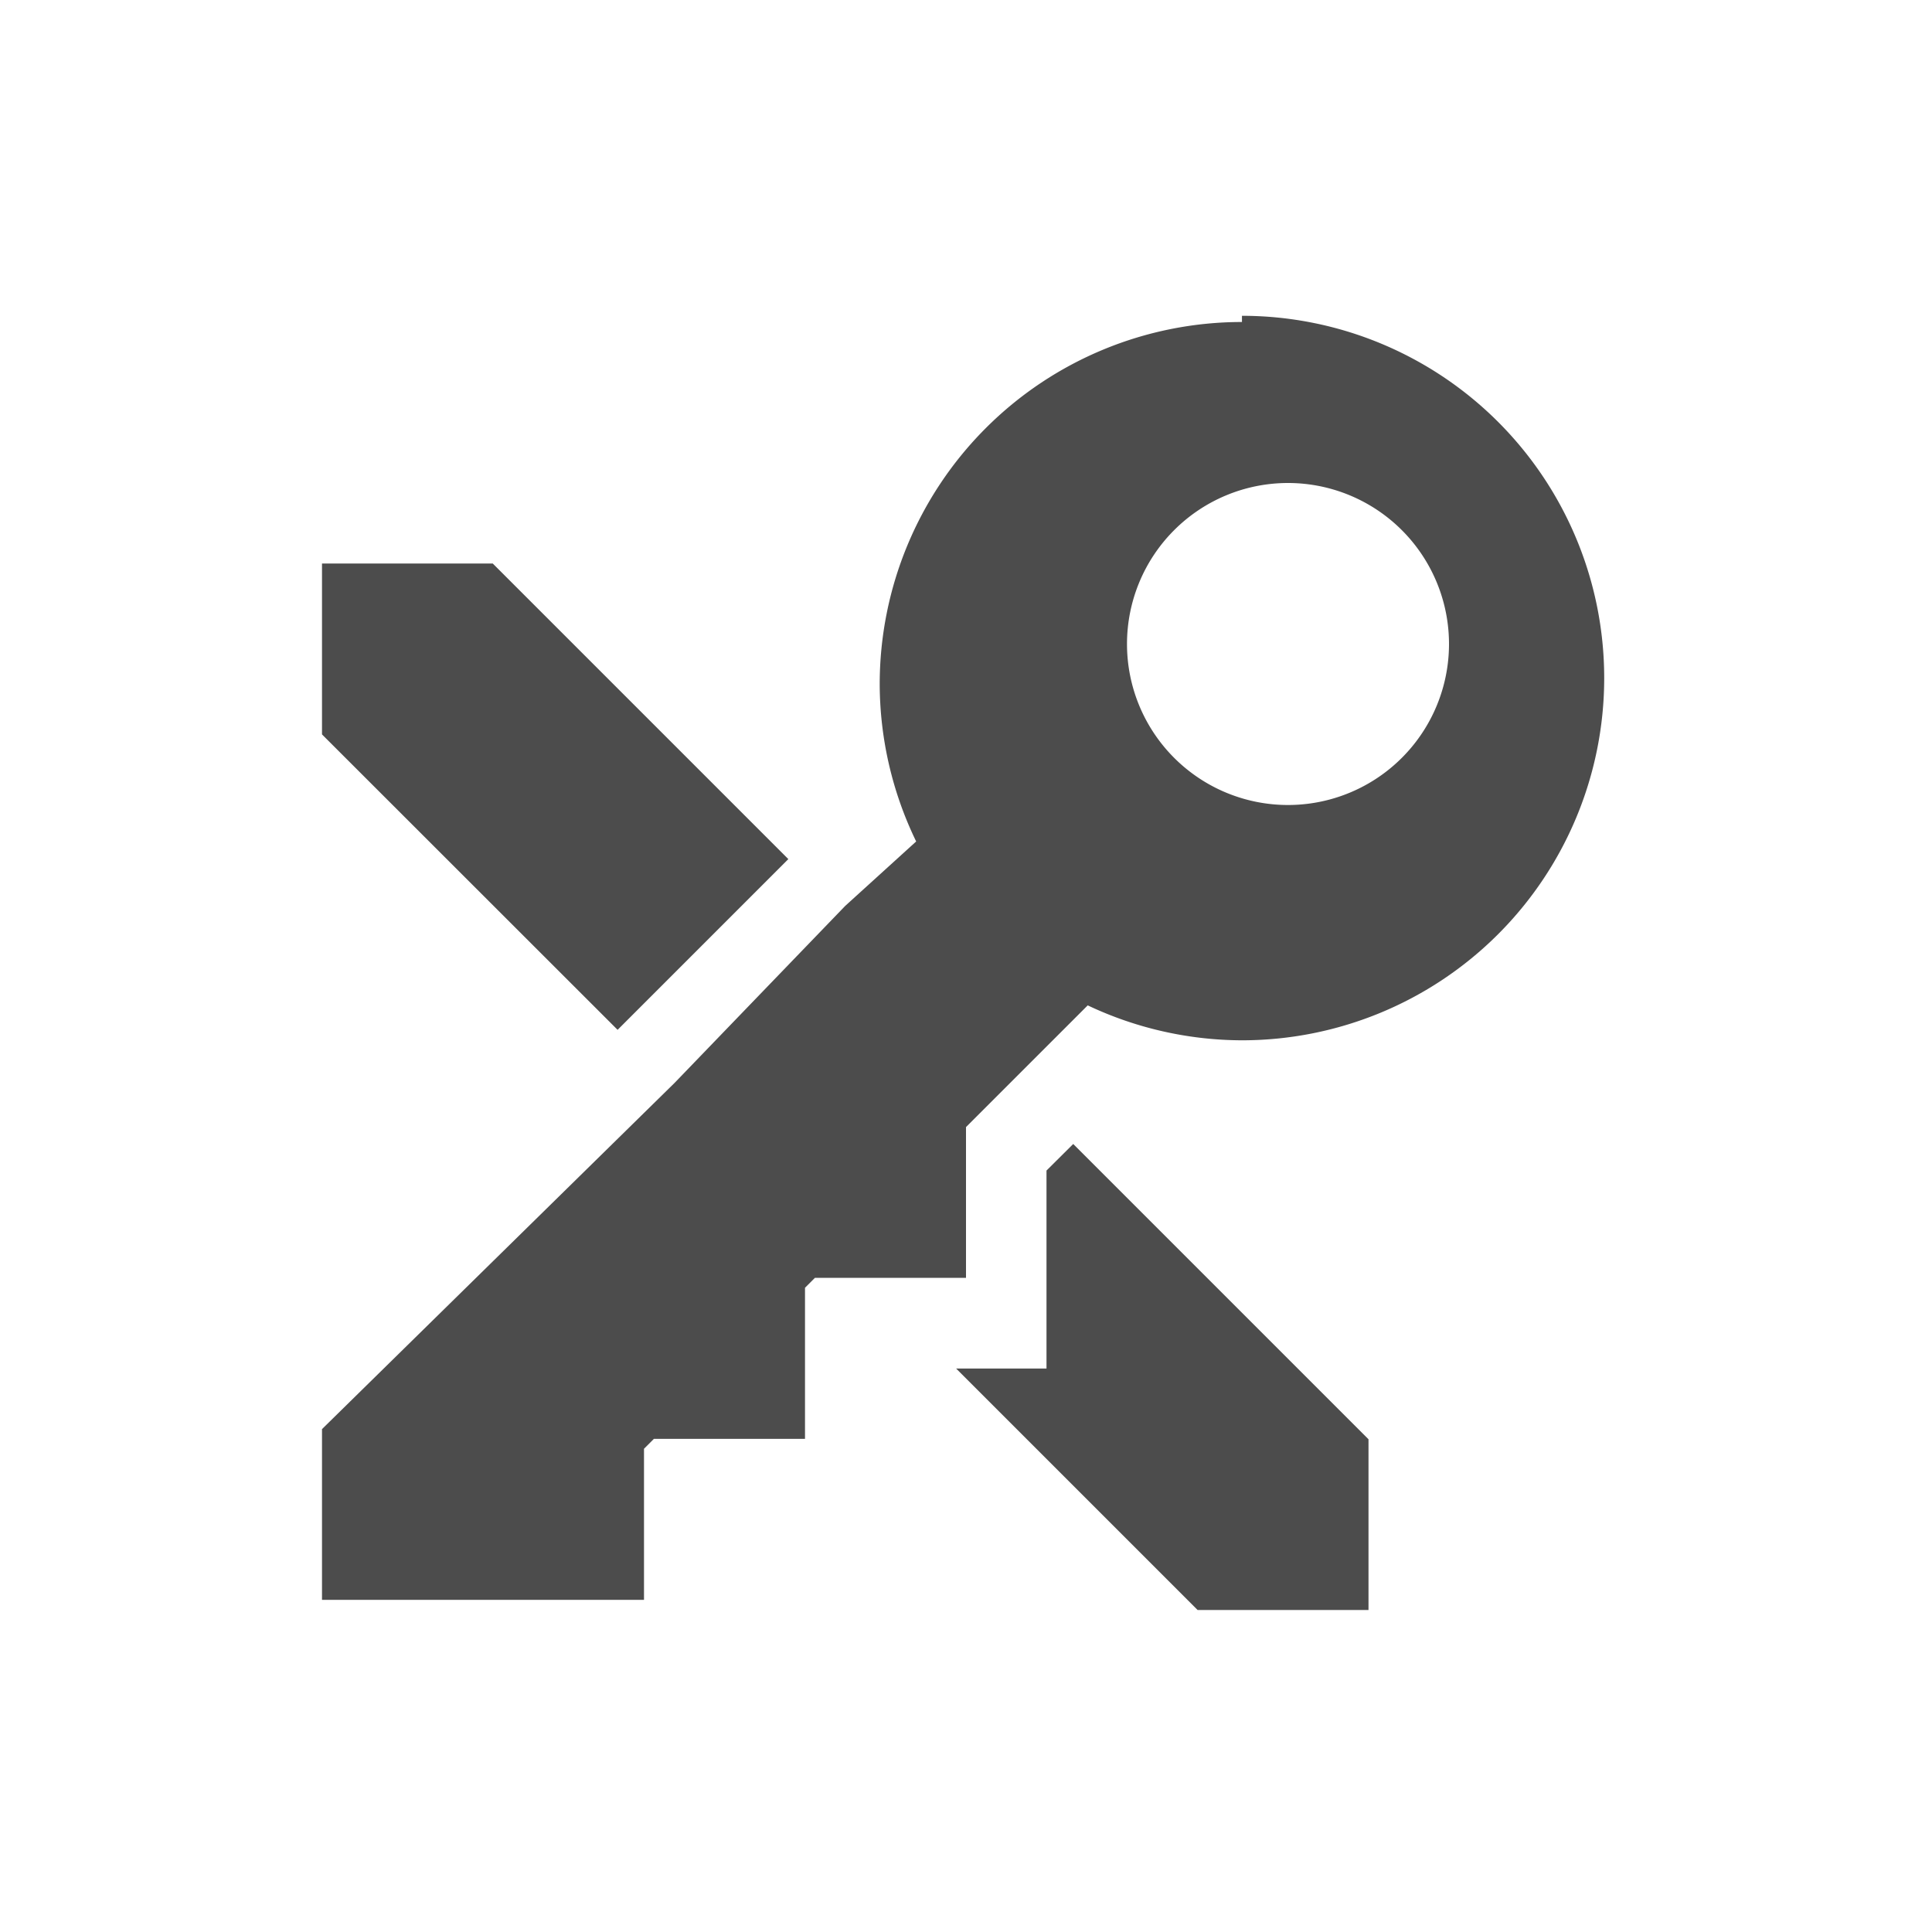 <?xml version="1.0" encoding="UTF-8" standalone="no"?>
<svg
   xmlns:dc="http://purl.org/dc/elements/1.1/"
   xmlns:cc="http://creativecommons.org/ns#"
   xmlns:rdf="http://www.w3.org/1999/02/22-rdf-syntax-ns#"
   xmlns:svg="http://www.w3.org/2000/svg"
   xmlns="http://www.w3.org/2000/svg"
   xmlns:sodipodi="http://sodipodi.sourceforge.net/DTD/sodipodi-0.dtd"
   xmlns:inkscape="http://www.inkscape.org/namespaces/inkscape"
   height="24"
   width="24"
   version="1.1"
   viewBox="0 0 24 24"
   id="svg2"
   inkscape:version="0.91 r13725"
   sodipodi:docname="keepassx-panel.svg">
  <defs
     id="defs10" />
  <sodipodi:namedview
     pagecolor="#ffffff"
     bordercolor="#666666"
     borderopacity="1"
     objecttolerance="10"
     gridtolerance="10"
     guidetolerance="10"
     inkscape:pageopacity="0"
     inkscape:pageshadow="2"
     inkscape:window-width="1535"
     inkscape:window-height="876"
     id="namedview8"
     showgrid="false"
     inkscape:zoom="9.8333333"
     inkscape:cx="-4.5254237"
     inkscape:cy="12"
     inkscape:window-x="65"
     inkscape:window-y="24"
     inkscape:window-maximized="1"
     inkscape:current-layer="svg2" />
  <path
     style="fill:#4c4c4c;fill-opacity:1"
     inkscape:connector-curvature="0"
     id="path6"
     d="m 15.428,4 a 4.5,4.5 0 0 0 -4.5,4.5 4.5,4.5 0 0 0 0.453,1.953 l -0.881,0.8 -2.121,2.2 -4.379,4.3 0,2.121 1,0 1.123,0 1.877,0 0,-1.877 0.123,-0.123 1.877,0 0,-1.877 0.123,-0.123 1.877,0 0,-1.166 0,-0.707 1.512,-1.512 a 4.5,4.5 0 0 0 1.916,0.434 4.5,4.5 0 0 0 4.5,-4.5 4.5,4.5 0 0 0 -4.5,-4.5 z M 16,6 a 2,2 0 0 1 2,2 2,2 0 0 1 -2,2 2,2 0 0 1 -2,-2 2,2 0 0 1 2,-2 z M 4,7 4,9.123 7.672,12.793 9.793,10.672 6.121,7 4,7 Z m 9.332,7.211 -0.332,0.33 0,1.459 0,1 -1.123,0 3,3 2.123,0 0,-2.121 -3.668,-3.668 z" />
</svg>
